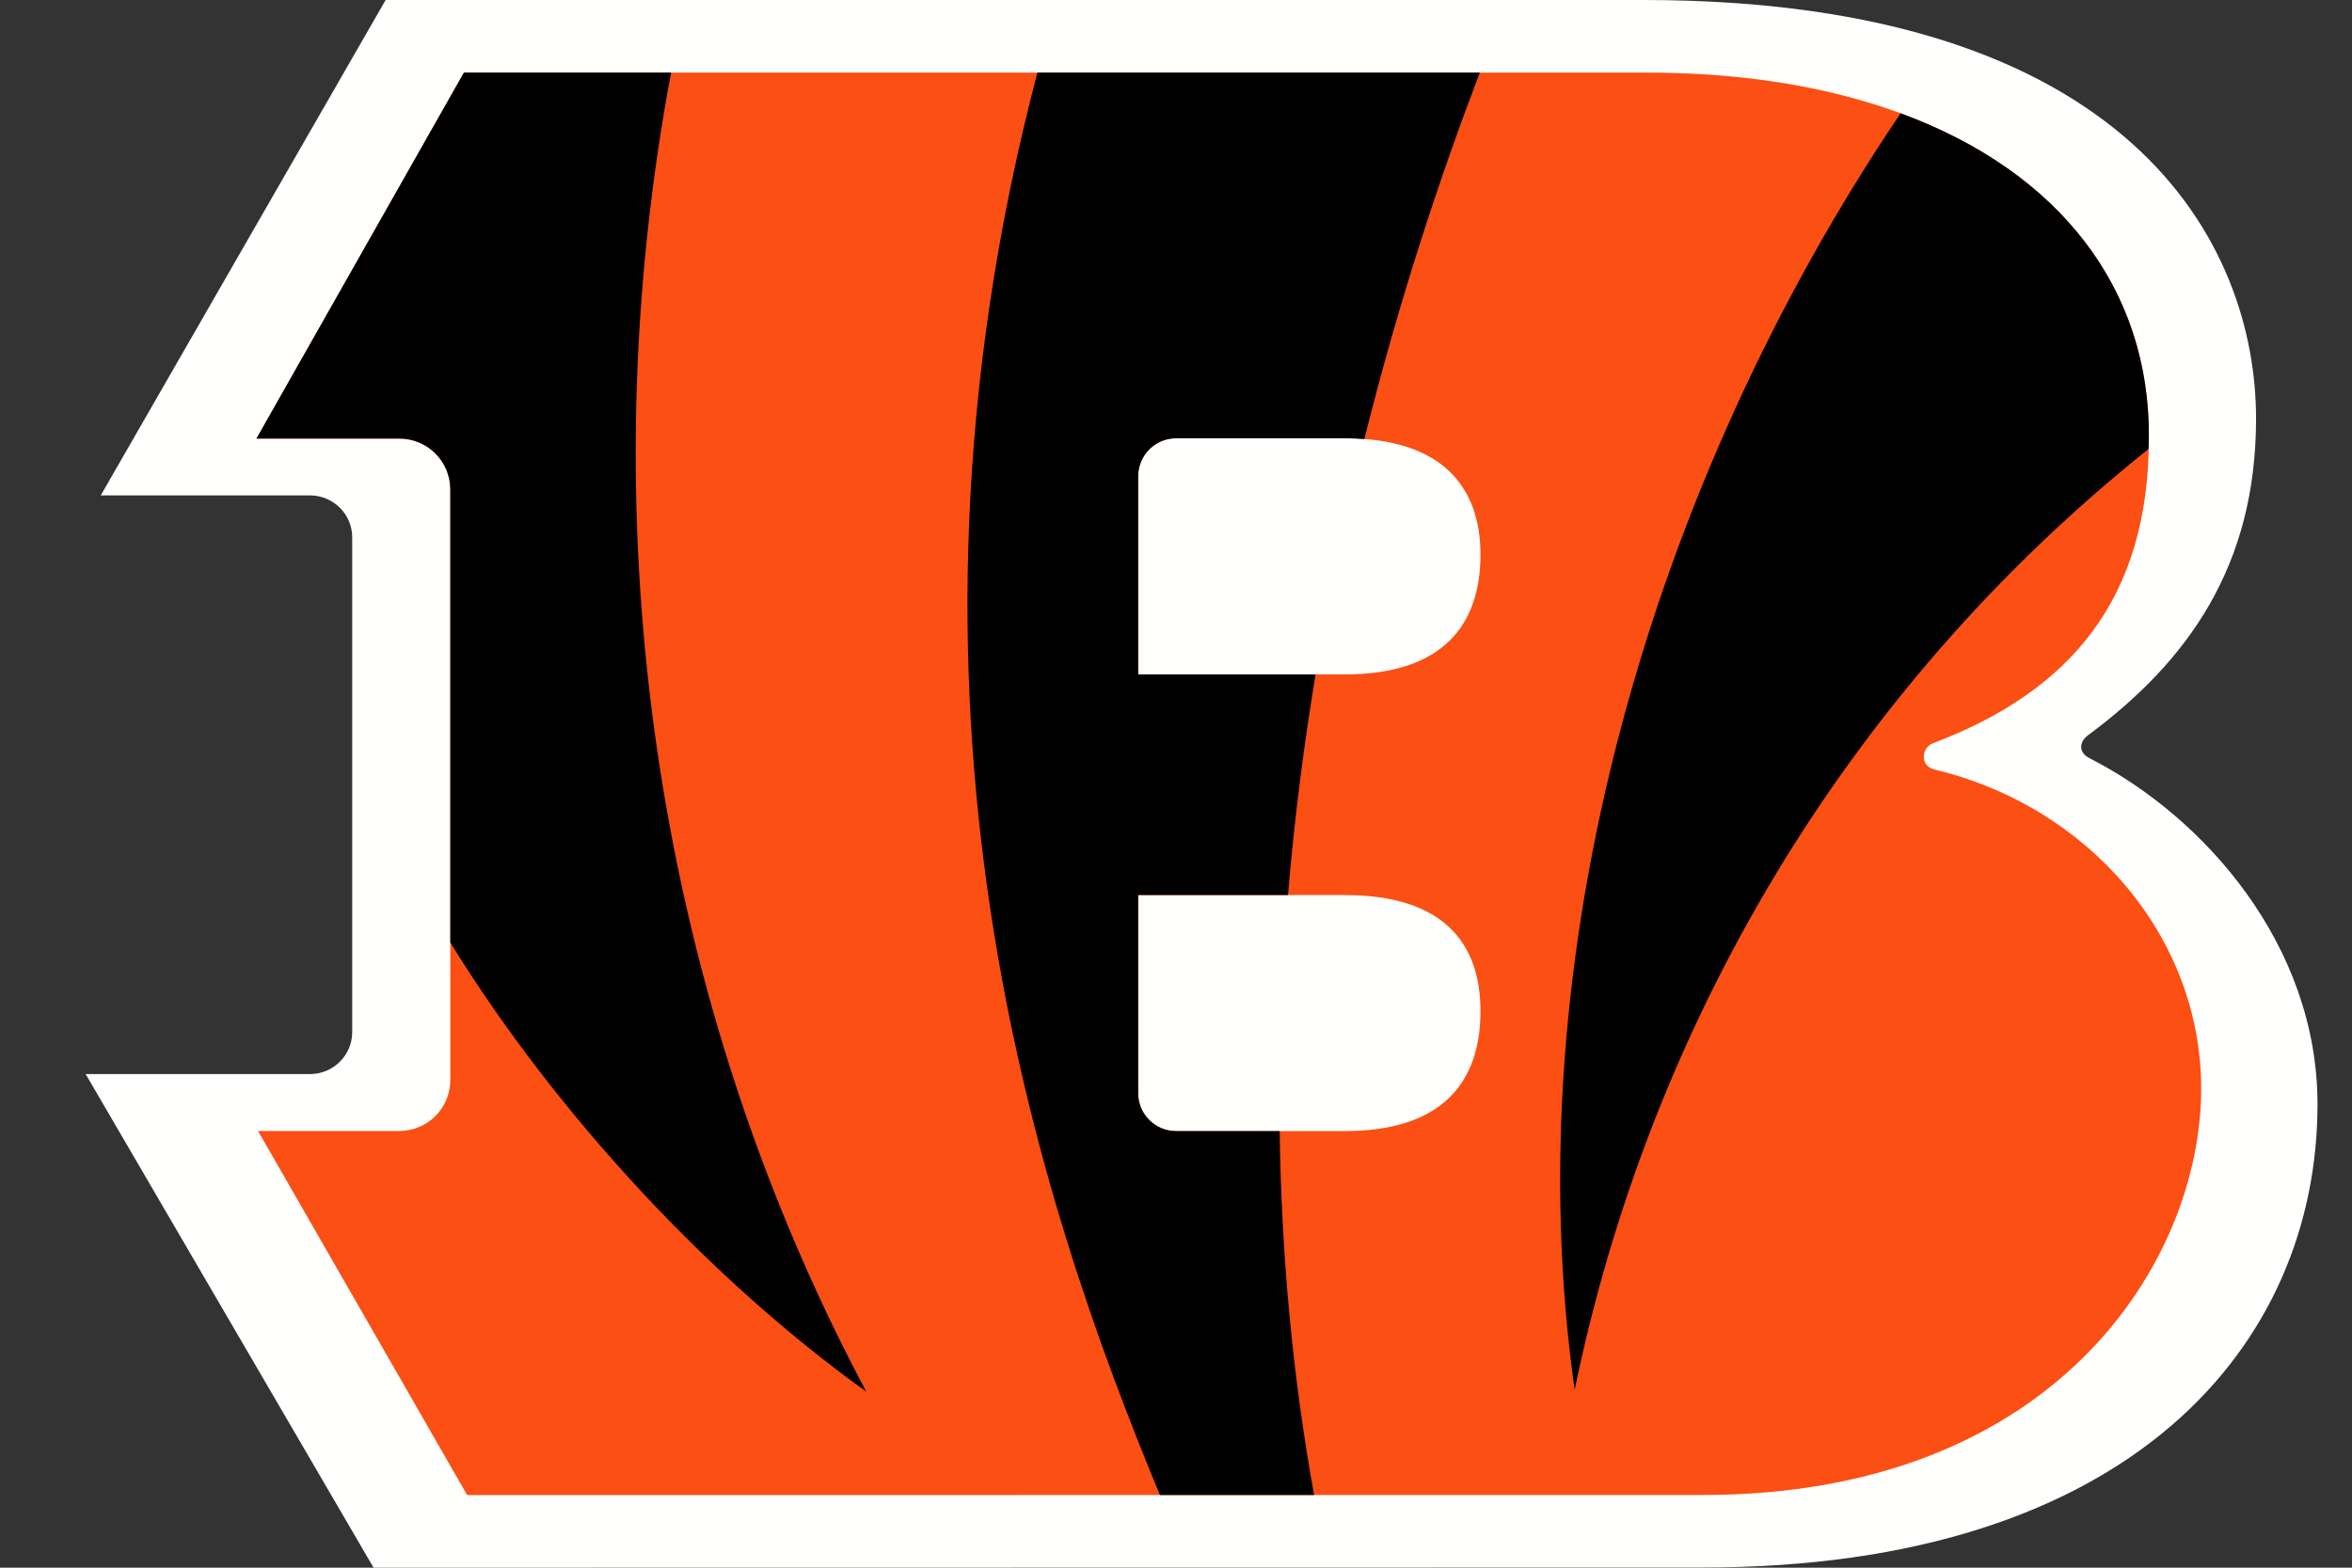 <svg width="24" height="16" viewBox="0 0 24 16" fill="none" xmlns="http://www.w3.org/2000/svg">
<rect x="0" y="0" width="24" height="16" fill="#333333" stroke="none"/>
<g clip-path="url(#clip0_879_3838)">
<path d="M21.323 7.739C21.203 7.678 21.218 7.57 21.305 7.505C22.329 6.747 23.021 5.774 23.021 4.273C23.021 2.495 21.747 0 16.769 0H3.935L1.028 5.056H3.163C3.401 5.056 3.594 5.248 3.594 5.485V10.533C3.594 10.77 3.401 10.962 3.163 10.962H0.874L3.812 16L17.377 15.998C21.755 15.998 23.648 13.718 23.648 11.27C23.648 9.649 22.495 8.336 21.323 7.739" fill="#FFFFFE"/>
<path d="M13.722 6.883H11.614V4.857C11.616 4.645 11.788 4.473 12.001 4.473H13.722C14.732 4.473 15.107 4.987 15.107 5.659C15.107 6.37 14.732 6.883 13.722 6.883L13.722 6.883ZM13.722 11.544H12.001C11.787 11.544 11.614 11.371 11.614 11.158V9.135H13.722C14.732 9.135 15.107 9.629 15.107 10.32C15.107 11.031 14.732 11.544 13.722 11.544H13.722ZM19.739 7.853C19.585 7.817 19.61 7.628 19.723 7.586C21.115 7.06 21.927 6.123 21.927 4.473C21.946 2.261 19.988 0.741 16.804 0.741H4.734L2.617 4.476H4.074C4.363 4.476 4.595 4.708 4.595 4.996V11.023C4.595 11.31 4.363 11.543 4.074 11.543H2.633L4.767 15.259L17.377 15.258C20.978 15.258 22.461 12.868 22.461 11.11C22.461 9.565 21.321 8.232 19.739 7.854V7.853Z" fill="#FB4F14"/>
<path d="M8.84 14.204C6.603 10.005 6.014 5.176 6.848 0.741H4.734L2.617 4.476H4.074C4.363 4.476 4.595 4.708 4.595 4.996V9.62C5.681 11.38 7.254 13.065 8.84 14.204ZM19.394 1.156C16.833 4.949 15.445 9.782 16.068 14.185C16.831 10.482 18.822 7.061 21.923 4.583C21.924 4.547 21.927 4.511 21.927 4.473C21.94 2.949 21.014 1.752 19.394 1.156ZM15.1 0.741C14.699 1.791 14.277 3.058 13.922 4.481C13.859 4.476 13.792 4.473 13.722 4.473H12.001C11.788 4.473 11.616 4.645 11.614 4.857V6.883H13.424C13.304 7.61 13.207 8.362 13.143 9.135H11.614V11.158C11.614 11.372 11.787 11.544 12.001 11.544H13.058C13.074 12.757 13.182 14.002 13.409 15.258H11.836C10.595 12.265 8.887 7.202 10.586 0.741H15.1Z" fill="black"/>
</g>
<defs>
<clipPath id="clip0_879_3838">
<rect width="22.774" height="16" fill="white" transform="translate(0.874)"/>
</clipPath>
</defs>
</svg>
